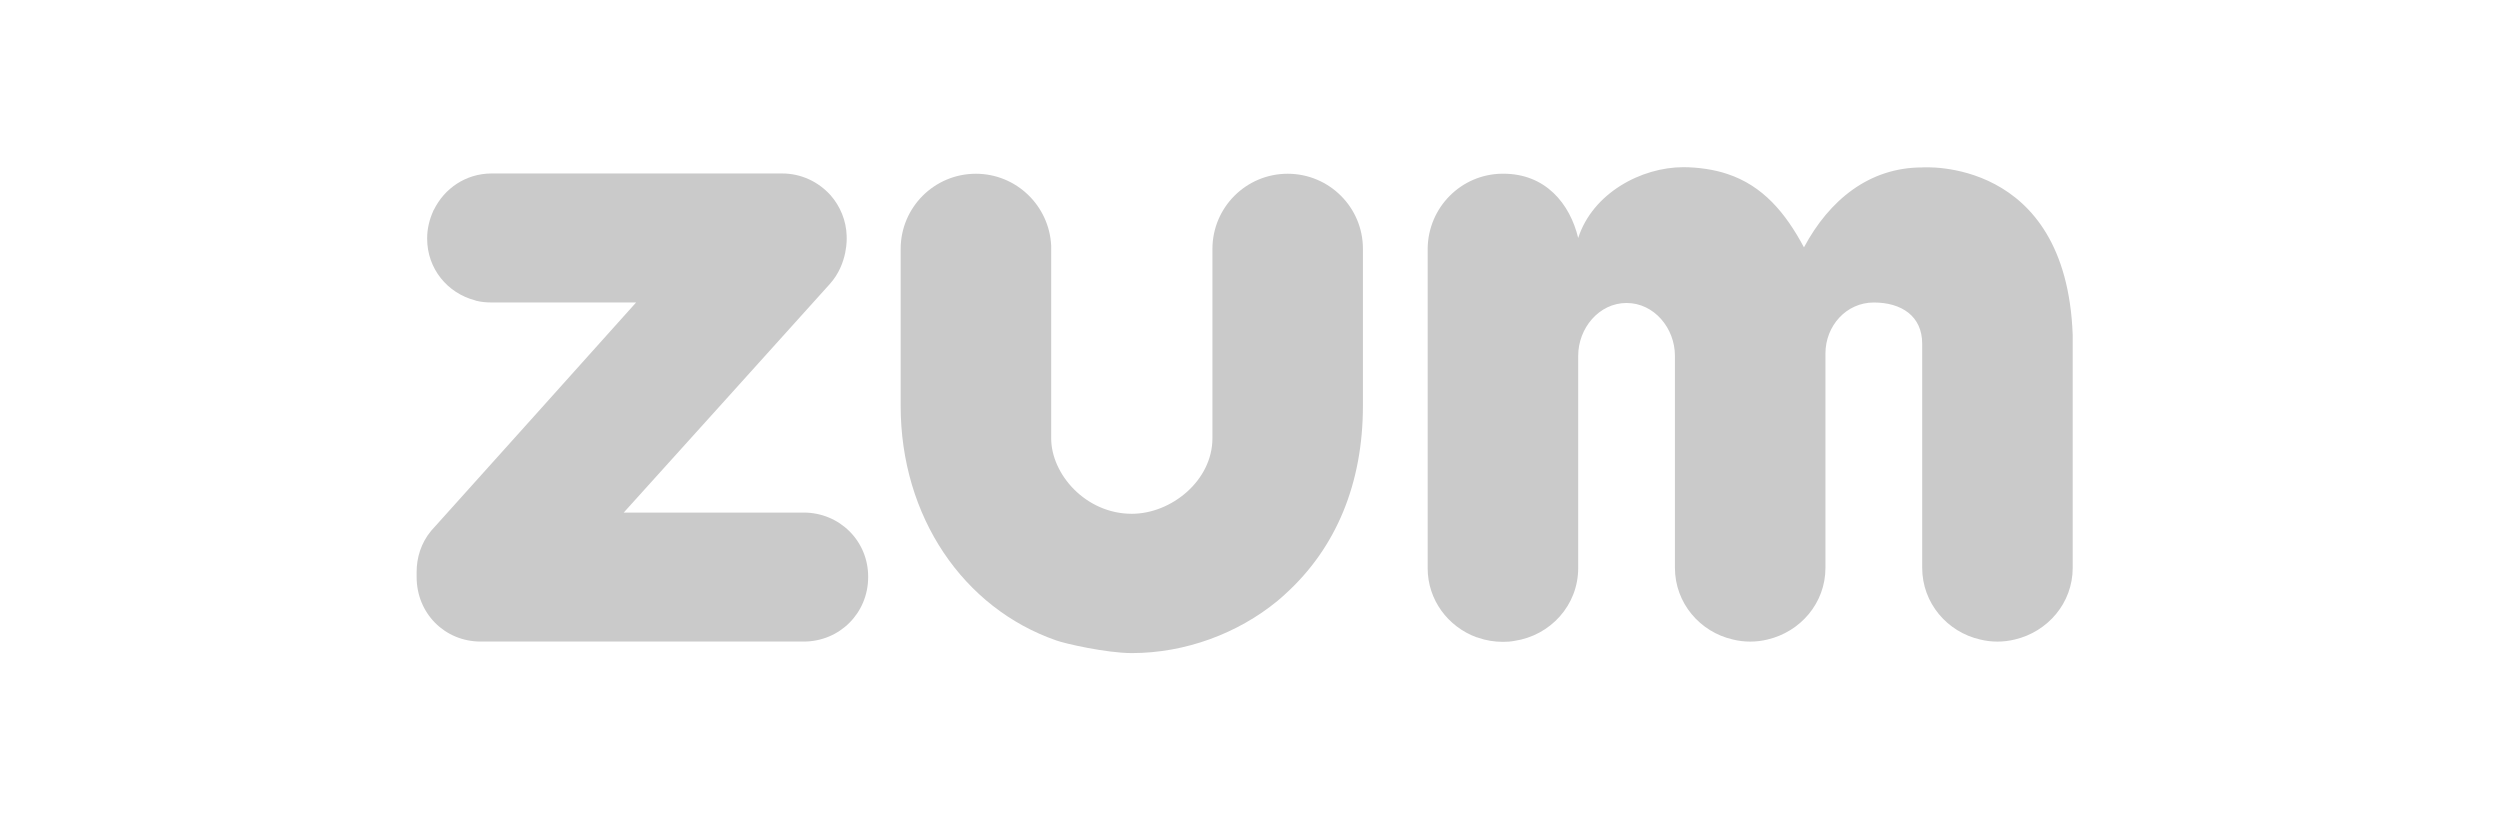 <svg width="72" height="24" viewBox="0 0 72 24" fill="none" xmlns="http://www.w3.org/2000/svg">
<path d="M23.146 14.762C23.125 14.762 17.963 14.762 17.963 14.762C17.963 14.762 23.899 8.186 23.899 8.179C24.431 7.587 24.384 6.833 24.384 6.833C24.384 6.833 24.384 6.82 24.384 6.793C24.371 6.348 24.196 5.938 23.92 5.622L23.913 5.615C23.57 5.238 23.078 4.996 22.526 4.996H22.52C22.513 4.996 22.513 4.996 22.506 4.996C22.506 4.996 14.167 4.996 14.16 4.996C14.153 4.996 14.147 4.996 14.147 4.996C13.413 5.002 12.8 5.426 12.498 6.039C12.491 6.046 12.491 6.052 12.484 6.059C12.484 6.066 12.477 6.073 12.477 6.079C12.37 6.315 12.302 6.584 12.302 6.86V6.867C12.302 6.873 12.302 6.873 12.302 6.873C12.302 7.742 12.888 8.442 13.682 8.65C13.689 8.65 13.689 8.65 13.696 8.657C13.702 8.657 13.716 8.664 13.723 8.664C13.864 8.698 14.005 8.711 14.153 8.711H18.32C18.138 8.913 12.666 15.018 12.417 15.287C12.121 15.644 11.999 16.068 11.999 16.472C11.999 16.492 11.999 16.505 11.999 16.525C11.999 16.559 11.999 16.586 11.999 16.62C11.999 17.663 12.807 18.477 13.844 18.477C13.844 18.477 13.851 18.477 13.857 18.477C14.274 18.477 23.092 18.477 23.146 18.477C24.182 18.477 25.003 17.656 25.003 16.62C25.01 15.583 24.182 14.762 23.146 14.762Z" fill="#CACACA"/>
<path d="M55.359 4.822C53.832 4.822 52.681 5.764 51.954 7.124C51.422 6.127 50.769 5.347 49.746 5.01C49.369 4.882 48.898 4.815 48.481 4.815C47.269 4.815 45.869 5.562 45.452 6.854C45.216 5.872 44.516 4.997 43.285 5.003H43.278H43.271H43.264H43.258C42.08 5.017 41.131 5.973 41.117 7.157V7.467V7.474V16.311C41.117 16.311 41.117 16.311 41.117 16.318C41.117 16.325 41.117 16.318 41.117 16.325V16.358C41.117 16.358 41.117 16.358 41.117 16.365C41.117 17.28 41.703 18.048 42.517 18.351C42.524 18.351 42.537 18.357 42.544 18.357C42.551 18.357 42.558 18.364 42.564 18.364C42.793 18.445 43.035 18.485 43.285 18.485C43.399 18.485 43.507 18.478 43.614 18.458C44.651 18.303 45.452 17.435 45.452 16.358V16.318V10.253V10.247C45.452 9.452 46.051 8.726 46.845 8.726C47.639 8.726 48.238 9.452 48.238 10.247V10.253V16.304V16.311V16.318V16.345V16.352C48.238 17.368 48.959 18.202 49.908 18.418C50.069 18.458 50.237 18.478 50.406 18.478C50.581 18.478 50.742 18.458 50.904 18.418C51.853 18.196 52.573 17.368 52.573 16.352C52.573 16.352 52.573 16.352 52.573 16.345V10.186V10.179C52.573 9.385 53.172 8.712 53.966 8.712C54.761 8.712 55.359 9.102 55.359 9.897C55.359 9.897 55.359 10.206 55.359 10.213V16.277C55.359 16.284 55.359 16.298 55.359 16.304V16.311V16.318C55.359 16.331 55.359 16.338 55.359 16.352C55.359 17.368 56.08 18.202 57.029 18.418C57.19 18.458 57.352 18.478 57.527 18.478C57.695 18.478 57.863 18.458 58.025 18.418C58.974 18.196 59.694 17.368 59.694 16.352V9.648C59.506 4.505 55.359 4.822 55.359 4.822Z" fill="#CACACA"/>
<path d="M37.085 5.004C35.887 5.004 34.918 5.973 34.918 7.171C34.918 7.171 34.918 7.171 34.918 7.178C34.918 7.178 34.918 7.178 34.918 7.185V12.623C34.918 13.835 33.74 14.797 32.596 14.797C31.27 14.797 30.274 13.66 30.274 12.623V7.212C30.274 7.205 30.274 7.198 30.274 7.191C30.274 7.151 30.274 7.117 30.274 7.077C30.22 5.926 29.271 5.004 28.106 5.004C26.908 5.004 25.939 5.973 25.939 7.171V7.178V6.996V11.688C25.939 14.878 27.743 17.516 30.422 18.445C30.657 18.533 31.869 18.809 32.596 18.809C34.137 18.809 35.651 18.243 36.789 17.308C36.836 17.274 37.011 17.113 37.011 17.113C38.485 15.78 39.252 13.915 39.252 11.688V7.171V7.164C39.252 5.973 38.283 5.004 37.085 5.004Z" fill="#CACACA"/>
</svg>
